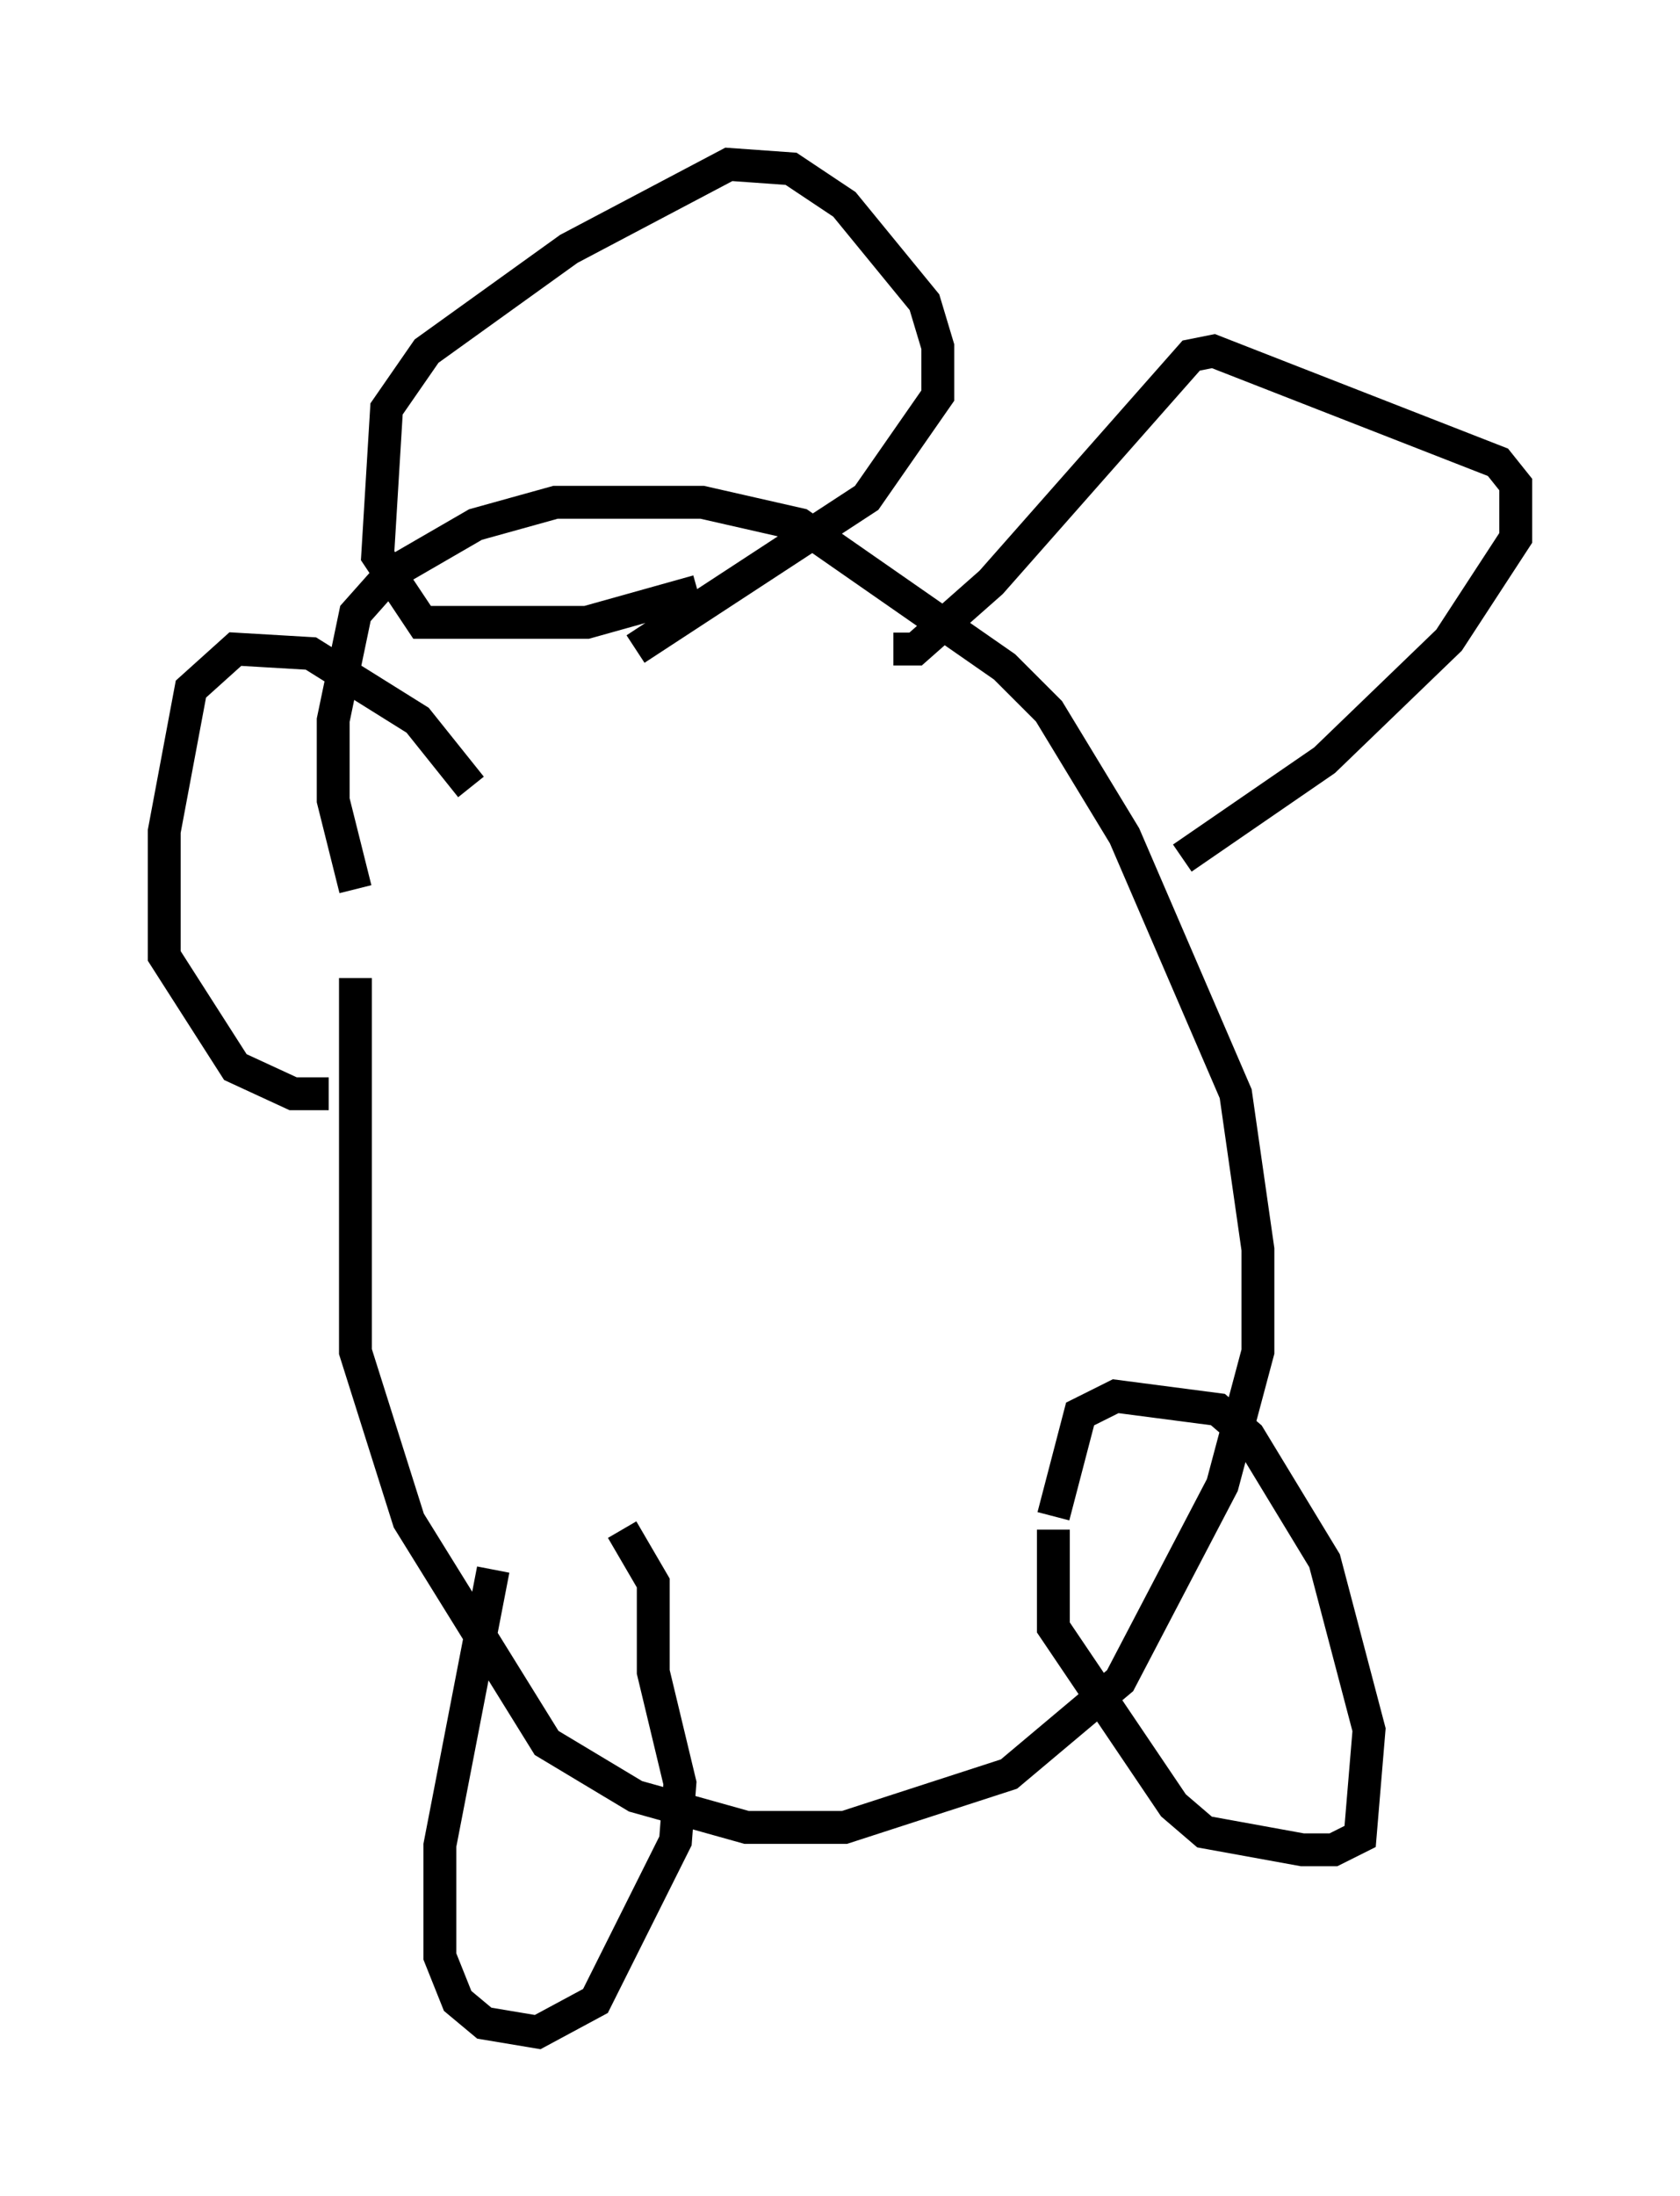 <?xml version="1.0" encoding="utf-8" ?>
<svg baseProfile="full" height="66.833" version="1.1" width="51.136" xmlns="http://www.w3.org/2000/svg" xmlns:ev="http://www.w3.org/2001/xml-events" xmlns:xlink="http://www.w3.org/1999/xlink"><defs /><rect fill="white" height="66.833" width="51.136" x="0" y="0" /><path d="M11.631, 21.915 m-0.812, 7.848 l0.0, 11.367 1.624, 5.142 l4.195, 6.766 2.706, 1.624 l3.383, 0.947 2.977, 0.0 l5.007, -1.624 3.383, -2.842 l3.112, -5.954 1.083, -4.059 l0.0, -3.112 -0.677, -4.736 l-3.383, -7.848 -2.3, -3.789 l-1.353, -1.353 -6.225, -4.33 l-2.977, -0.677 -4.465, 0.0 l-2.436, 0.677 -2.571, 1.488 l-1.083, 1.218 -0.677, 3.248 l0.0, 2.436 0.677, 2.706 m10.419, -9.066 l-3.383, 0.947 -5.007, 0.0 l-1.353, -2.03 0.271, -4.465 l1.218, -1.759 4.33, -3.112 l4.871, -2.571 1.894, 0.135 l1.624, 1.083 2.436, 2.977 l0.406, 1.353 0.0, 1.488 l-2.165, 3.112 -7.036, 4.601 m7.848, 0.0 l0.677, 0.0 2.3, -2.03 l6.089, -6.901 0.677, -0.135 l8.66, 3.383 0.541, 0.677 l0.0, 1.624 -2.03, 3.112 l-3.789, 3.654 -4.33, 2.977 m-21.651, -2.165 l-1.624, -2.03 -3.248, -2.03 l-2.3, -0.135 -1.353, 1.218 l-0.812, 4.33 0.0, 3.789 l2.165, 3.383 1.759, 0.812 l1.083, 0.0 m5.007, 14.479 l-1.624, 8.39 0.0, 3.383 l0.541, 1.353 0.812, 0.677 l1.624, 0.271 1.759, -0.947 l2.436, -4.871 0.135, -1.759 l-0.812, -3.383 0.0, -2.706 l-0.947, -1.624 m13.126, 0.0 l0.0, 2.977 3.654, 5.413 l0.947, 0.812 2.977, 0.541 l0.947, 0.0 0.812, -0.406 l0.271, -3.248 -1.353, -5.142 l-2.3, -3.789 -0.947, -0.812 l-3.112, -0.406 -1.083, 0.541 l-0.812, 3.112 " fill="none" stroke="black" stroke-width="1" /></svg>